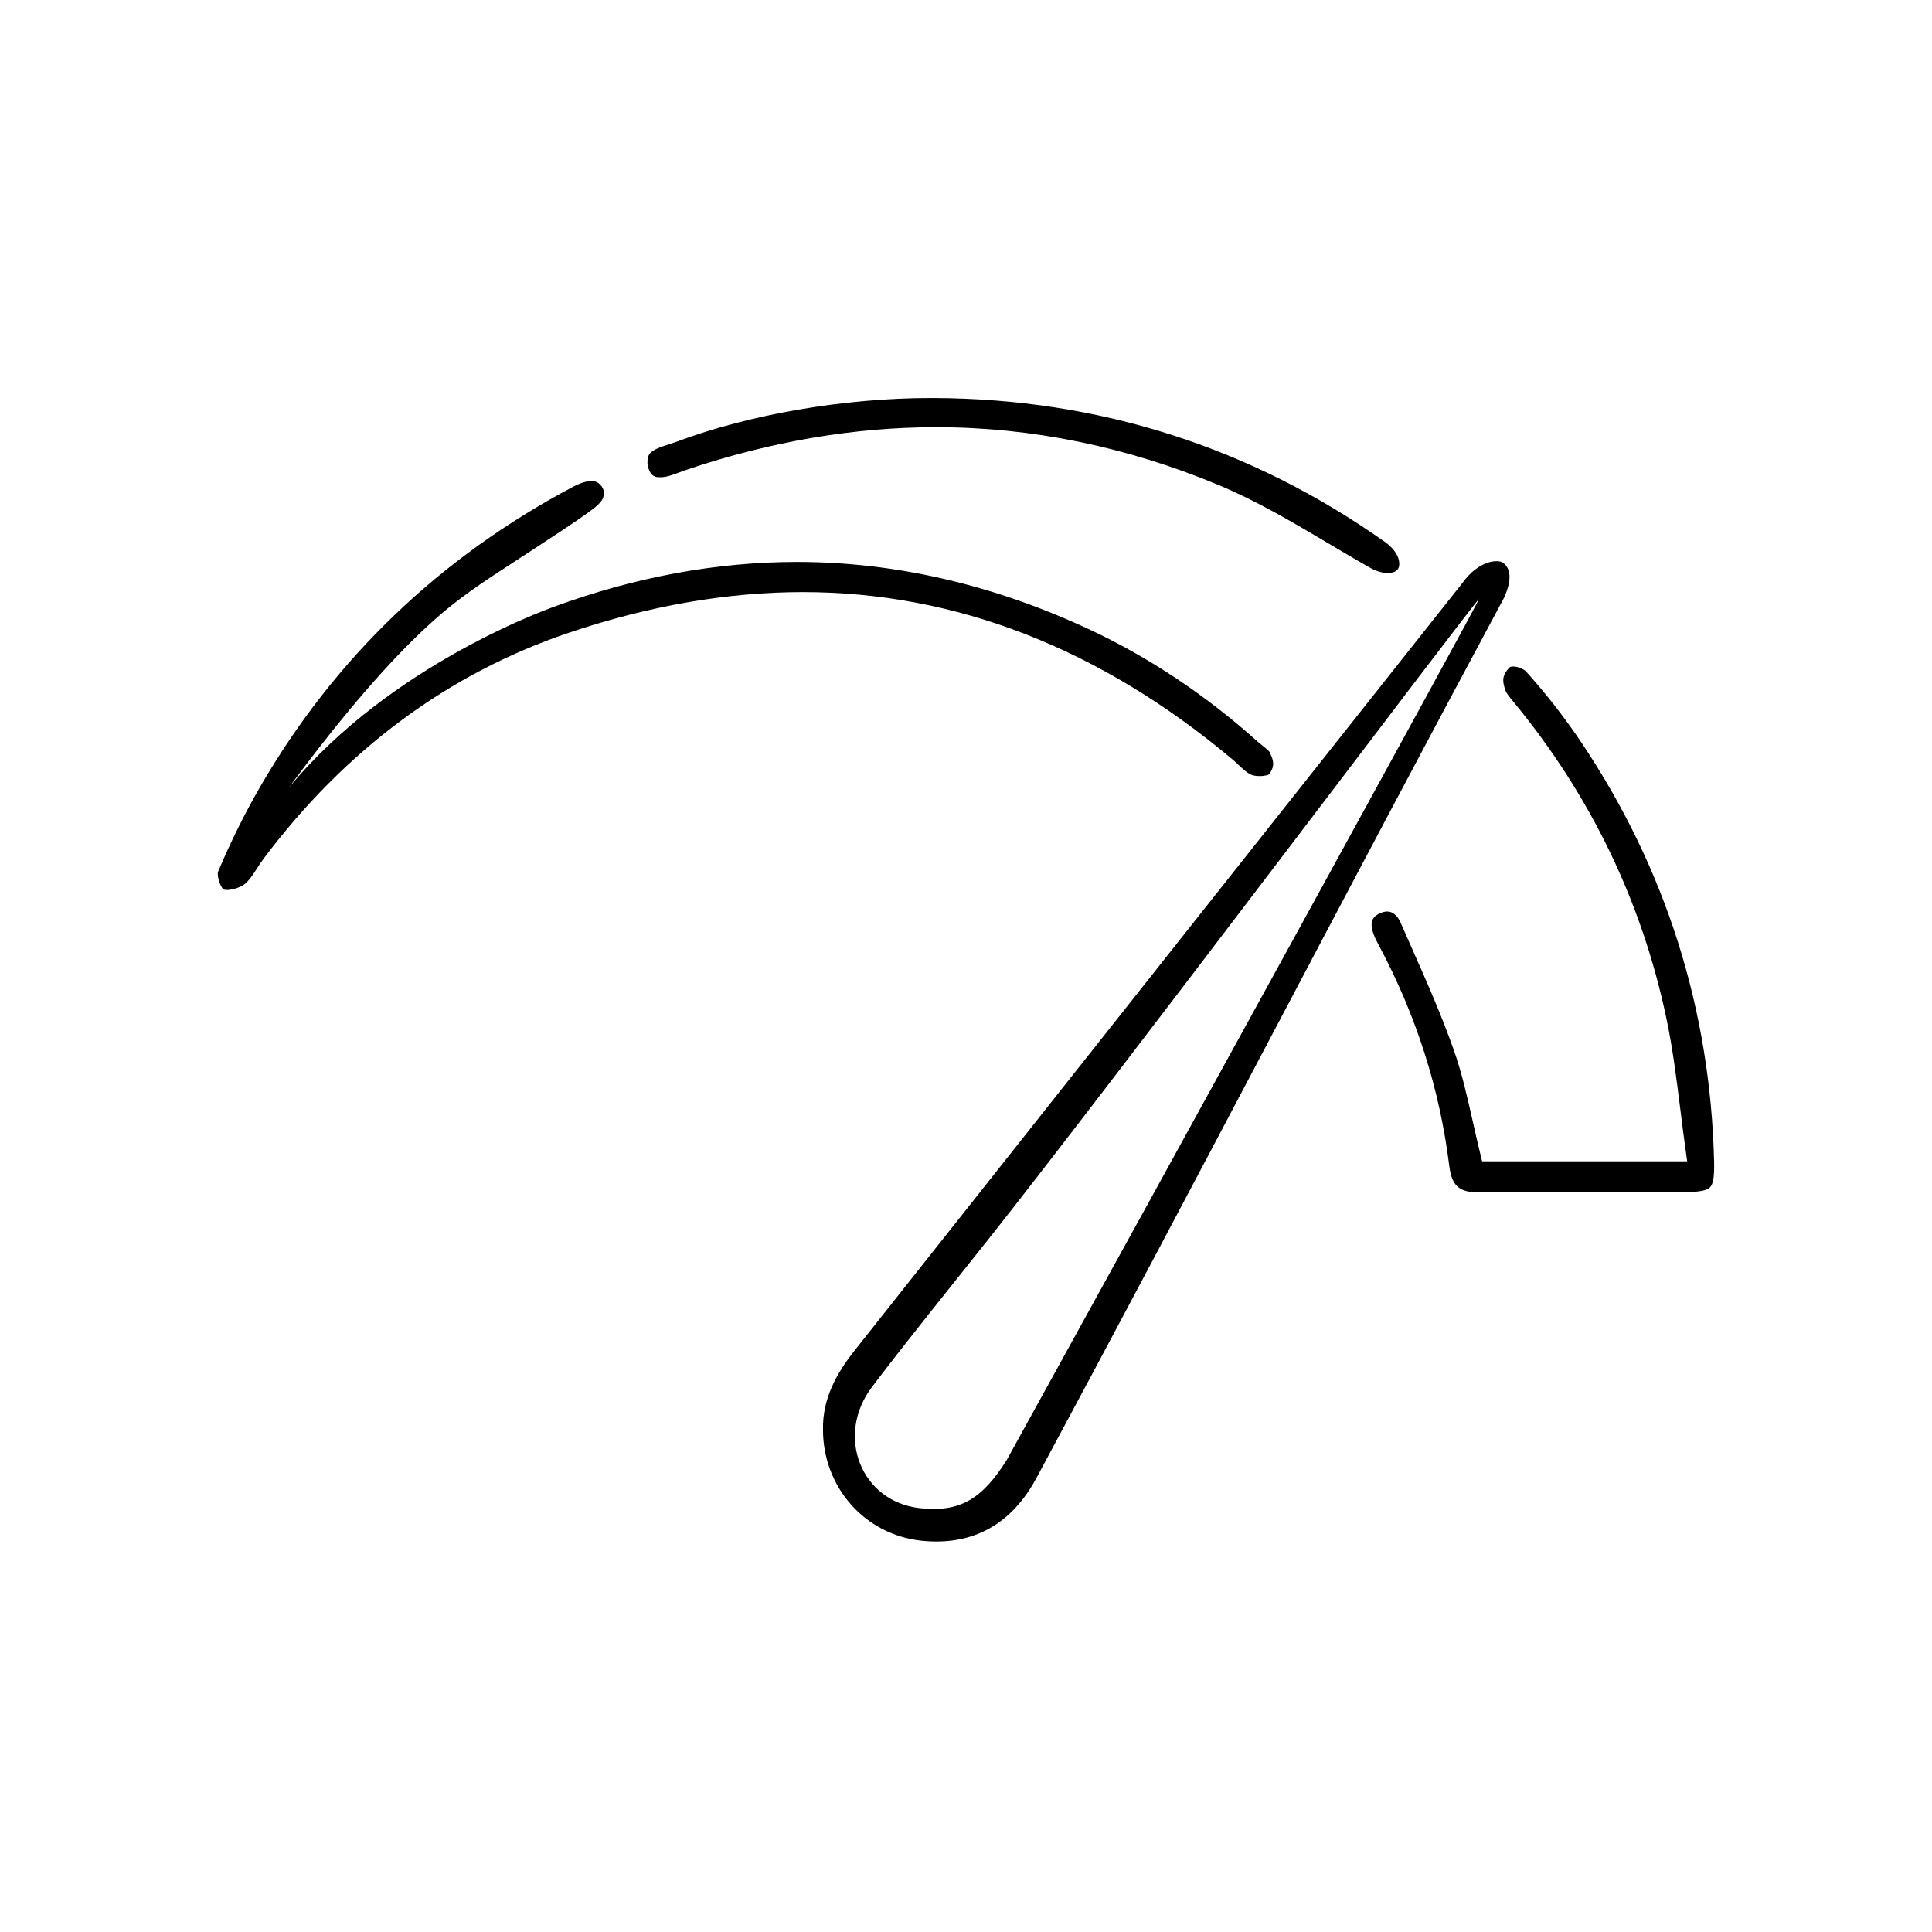 <?xml version="1.0" encoding="utf-8"?>
<!-- Generator: Adobe Illustrator 24.0.1, SVG Export Plug-In . SVG Version: 6.00 Build 0)  -->
<svg version="1.1" id="Layer_1" xmlns="http://www.w3.org/2000/svg" xmlns:xlink="http://www.w3.org/1999/xlink" x="0px" y="0px"
	 viewBox="0 0 512 512" style="enable-background:new 0 0 512 512;" xml:space="preserve">
<style type="text/css">
	.st0{fill:none;stroke:#000001;stroke-miterlimit:10;}
	.st1{fill:none;stroke:#010102;stroke-miterlimit:10;}
	.st2{fill:#F7F9FB;}
	.st3{fill:#010102;}
	.st4{fill:#FFFFFF;}
	.st5{fill:#474747;}
	.st6{fill-rule:evenodd;clip-rule:evenodd;}
	.st7{fill:#000001;}
	.st8{fill:#010101;}
	.st9{fill:#FD8274;}
	.st10{fill:#1A2DD8;}
	.st11{fill:#FFFFFF;stroke:#1A2DD8;stroke-miterlimit:10;}
	.st12{fill:#FD8274;stroke:#FD8274;stroke-miterlimit:10;}
	.st13{fill:#FD8274;stroke:#000000;stroke-width:8;stroke-linejoin:round;stroke-miterlimit:10;}
	.st14{fill-rule:evenodd;clip-rule:evenodd;fill:#1A2DD8;}
	.st15{fill-rule:evenodd;clip-rule:evenodd;fill:#FD8274;}
	.st16{fill:none;stroke:#000000;stroke-width:8;stroke-miterlimit:10;}
</style>
<path d="M398.38,149.17c-1.31-1.02-6.47-0.75-10.81,5.31c-12.07,15.22-24.13,30.44-36.18,45.67
	c-41.62,52.57-83.23,105.13-124.86,157.69c-4.91,6.19-8.58,12.85-8.43,21.05c0,15.23,11.1,27.86,26.18,29.42
	c13.84,1.43,23.94-4.65,30.38-16.61c41.68-77.39,82.29-155.8,123.9-233.23C400.99,153.09,400.06,150.47,398.38,149.17z
	 M266.81,386.89c-6.64,10.55-12.56,13.92-22.99,12.79c-15.6-1.69-22.57-19.16-12.7-32.16c10.07-13.28,20.6-26.21,30.95-39.27
	c31.92-40.28,129.38-169.72,129.84-169.44C392.32,158.81,308.42,311.53,266.81,386.89z M60.15,235.85c-0.64,0-0.87-0.13-0.88-0.14
	c-0.87-0.54-1.87-3.75-1.47-4.71c3.32-7.9,7.12-15.55,11.29-22.74c19.67-33.9,47.49-60.55,82.69-79.21c1.92-1.02,3.7-1.58,5.01-1.58
	c0.24,0,0.47,0.02,0.67,0.06c0.66,0.13,2.03,0.82,2.48,2.38c0.23,1.84-0.02,2.95-3.27,5.33c-5.01,3.67-10.37,7.05-15.47,10.43
	c-7.21,4.77-14.88,9.43-21.76,14.94c-24.11,19.31-51.94,60.93-51.94,60.93c22.21-37.02,66.93-56.2,79.18-60.7
	c21.54-7.91,43.24-11.92,64.49-11.92c26.06,0,52.17,6.03,77.62,17.93c15.83,7.4,30.85,17.43,44.67,29.83
	c0.38,0.34,0.8,0.68,1.23,1.02c0.69,0.55,1.85,1.47,1.95,1.92l0.05,0.25l0.11,0.23c0.94,1.89,0.79,3.47-0.51,5.12
	c-0.14,0.11-1,0.45-2.45,0.45c-0.75,0-1.47-0.09-1.98-0.26c-1.17-0.37-2.34-1.48-3.57-2.64c-0.55-0.52-1.09-1.03-1.65-1.5
	c-35.03-29.43-73.35-44.36-113.91-44.36c-19.96,0-40.81,3.63-61.99,10.78c-31.89,10.77-59.09,30.9-80.85,59.82
	c-0.64,0.85-1.21,1.75-1.77,2.61c-1.11,1.73-2.17,3.37-3.52,4.35C63.49,235.23,61.54,235.85,60.15,235.85z M392,316
	c-5.34,0-7.27-1.72-7.94-7.1c-2.5-20.23-8.75-39.82-18.57-58.23l-0.09-0.17c-0.45-0.84-0.88-1.64-1.2-2.45
	c-1.59-3.91-0.25-5.19,1.43-5.99c0.71-0.33,1.37-0.5,1.98-0.5c1.97,0,3.07,1.84,3.55,2.93c0.93,2.13,1.88,4.26,2.82,6.39
	c3.96,8.93,8.05,18.17,11.32,27.47c2.14,6.09,3.54,12.35,5.03,18.98c0.65,2.91,1.33,5.92,2.07,8.91l0.38,1.52h54.34l-0.32-2.28
	c-0.54-3.8-1.02-7.63-1.48-11.33c-1.04-8.33-2.02-16.19-3.68-24.12c-6.51-31.05-20.16-59.33-40.56-84.04l-0.17-0.21
	c-0.74-0.9-1.67-2.01-1.93-2.74c-1.01-2.8-0.8-4.11,0.97-6.1c0.24-0.27,0.76-0.31,1.05-0.31c1.36,0,2.92,0.77,3.4,1.3
	c5.46,6.08,10.44,12.48,14.8,19.01c22.27,33.33,34.06,70.6,35.05,110.79c0.1,4.02-0.21,6.02-1.08,6.91
	c-0.87,0.89-2.9,1.27-7.01,1.28c-2.41,0.01-4.82,0.01-7.23,0.01c-4.66,0-9.32-0.01-13.98-0.02c-4.66-0.01-9.33-0.02-13.99-0.02
	c-7.23,0-13.17,0.03-18.7,0.09L392,316z M367.79,151.86c-1.42,0-3.06-0.48-4.62-1.36c-3.73-2.1-7.49-4.34-11.14-6.5
	c-9.3-5.52-18.92-11.22-29.03-15.44c-24.41-10.18-49.61-15.35-74.91-15.35c-21.59,0-43.74,3.76-65.84,11.18
	c-0.64,0.21-1.3,0.46-1.97,0.71c-1.79,0.67-3.63,1.37-5.09,1.37c-1.11,0-2.49,0.17-3.36-2.39c-0.43-1.26-0.24-2.76,0.11-3.46
	c0.7-1.39,3.18-2.19,5.37-2.89c0.73-0.24,1.45-0.47,2.11-0.71c19.28-7.23,44.42-11.54,67.24-11.54l0.78,0
	c43.8,0.17,84.05,13.01,119.63,38.17c2.8,2.05,3.71,4.07,3.75,5.68c0.02,0.76-0.17,1.32-0.57,1.73
	C369.75,151.58,368.88,151.86,367.79,151.86z"/>
</svg>
